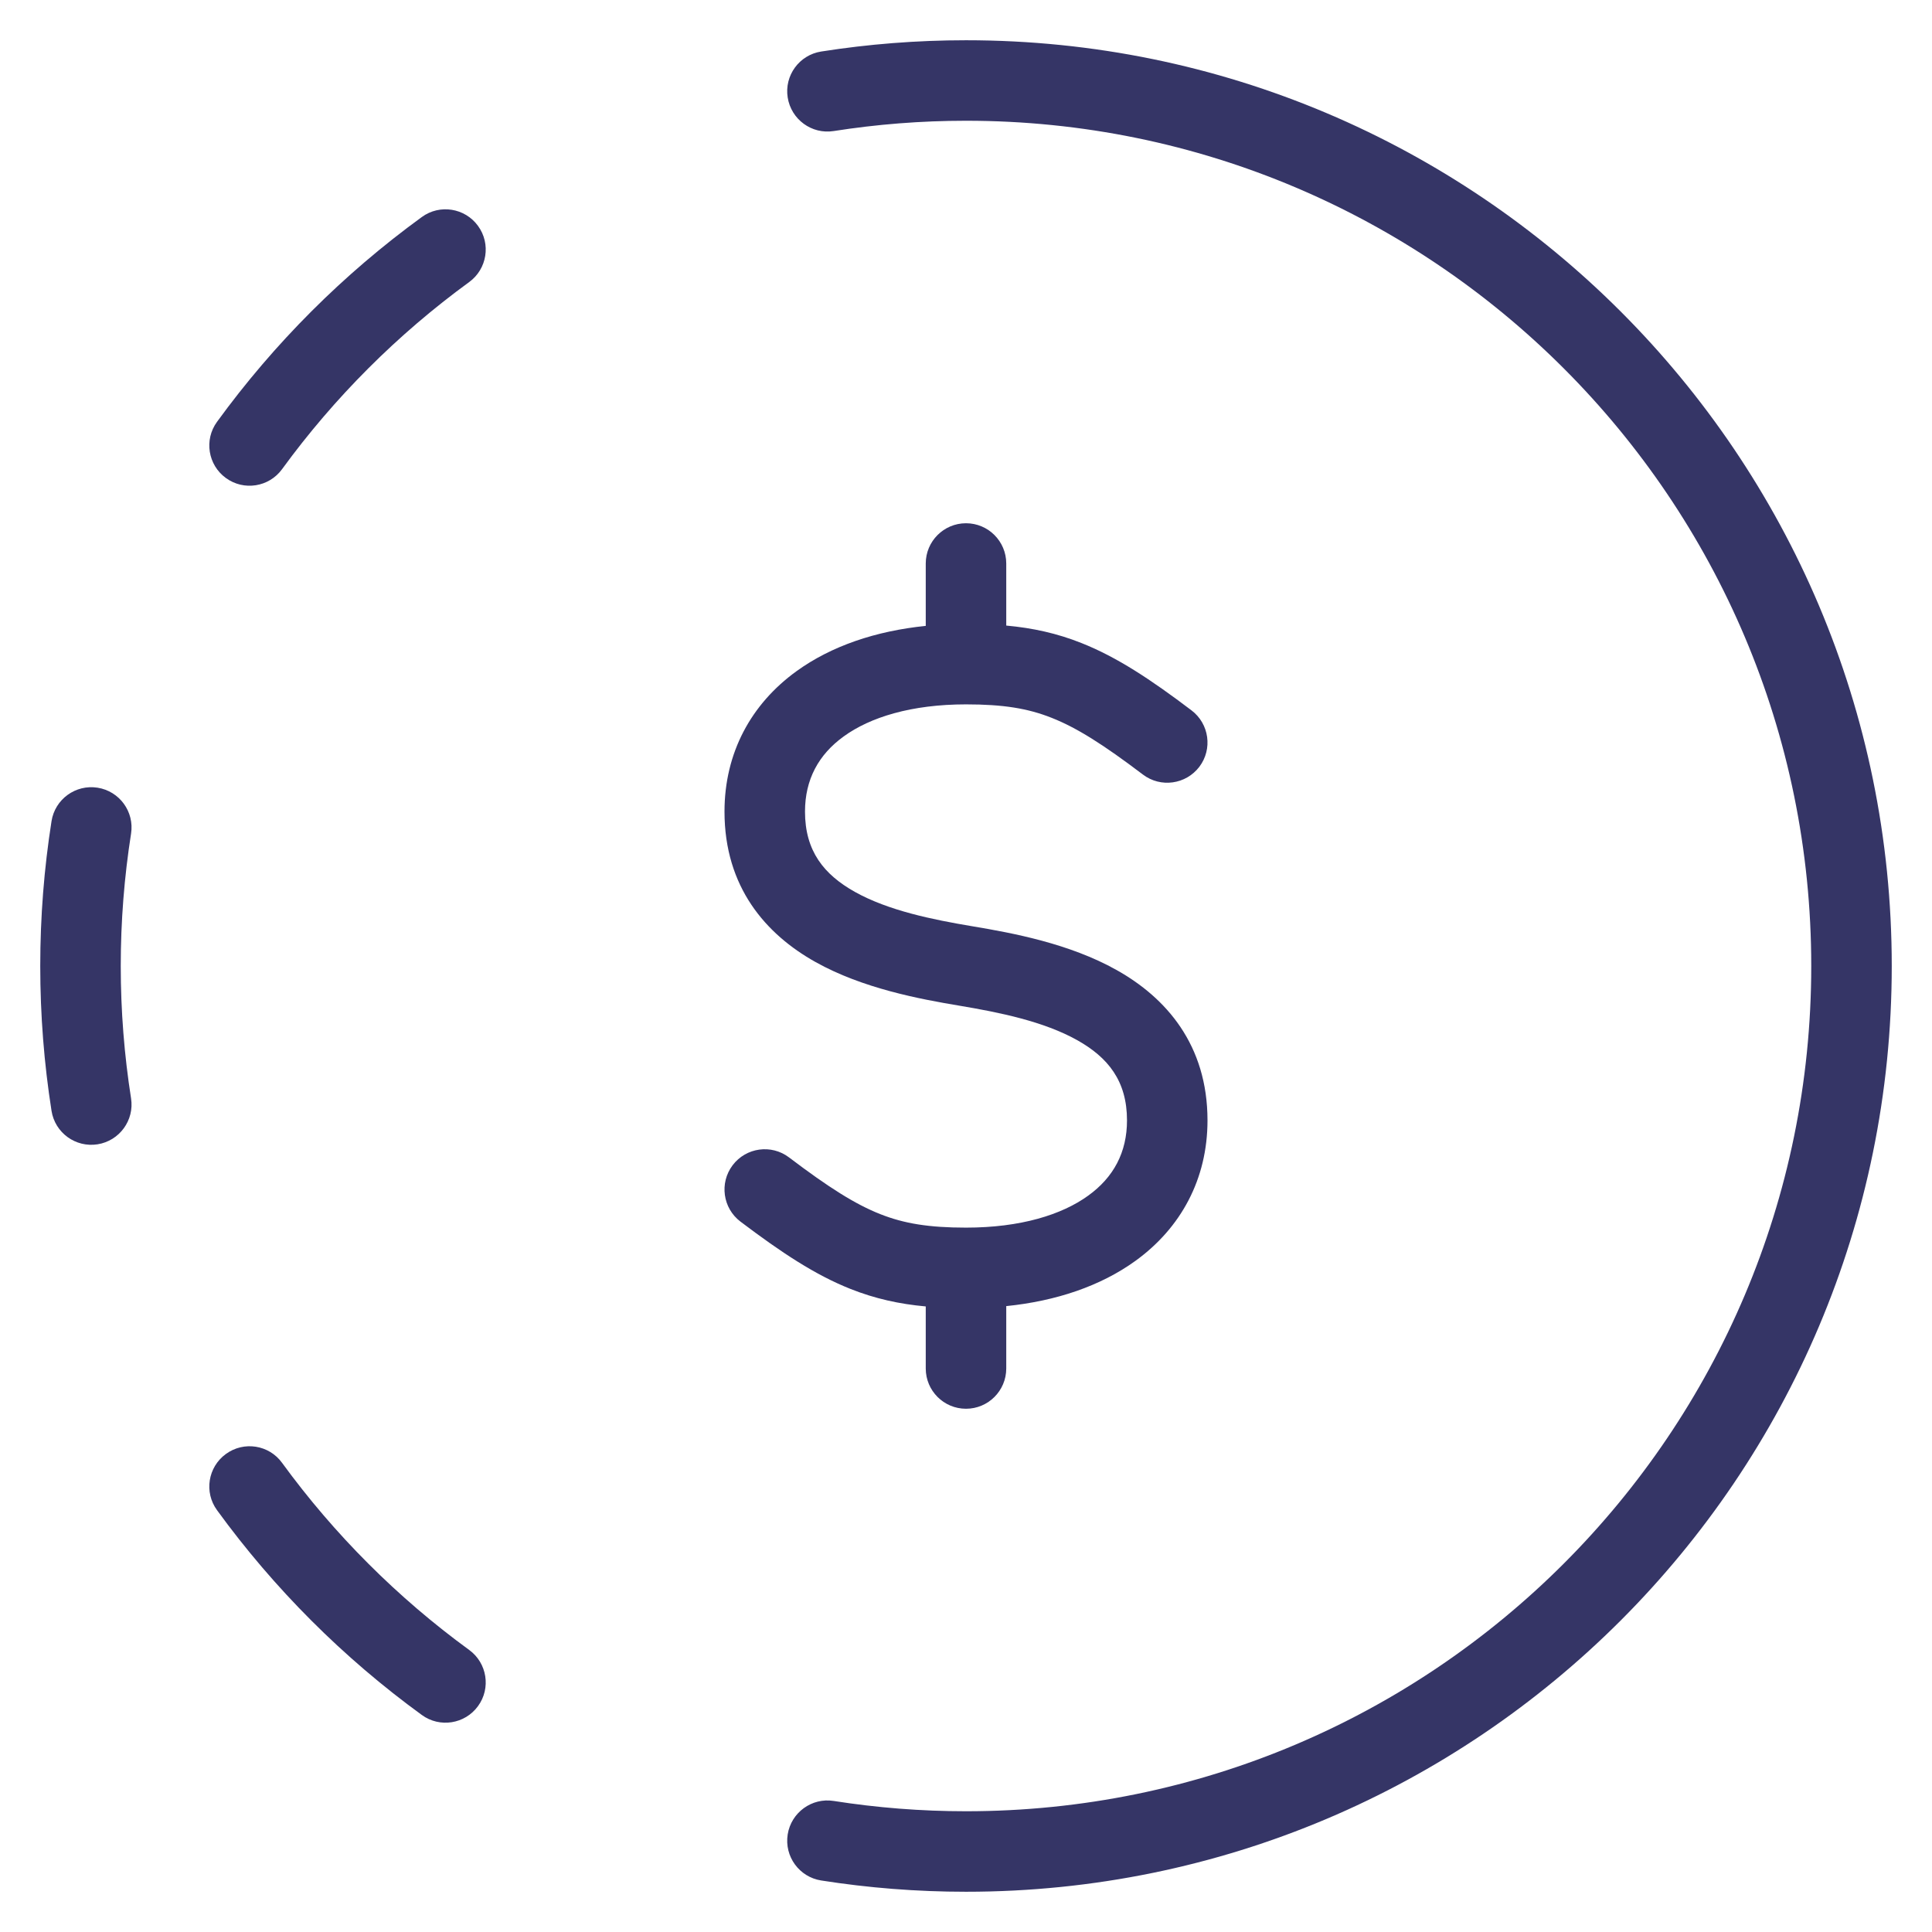 <svg width="24" height="24" viewBox="0 0 24 24" fill="none" xmlns="http://www.w3.org/2000/svg">
<g clip-path="url(#clip0_9001_301700)">
<path d="M22.5 12C22.5 17.799 17.799 22.5 12 22.5C11.441 22.5 10.892 22.456 10.356 22.372C10.084 22.329 9.828 22.516 9.785 22.788C9.742 23.061 9.928 23.317 10.201 23.36C10.787 23.452 11.388 23.5 12 23.5C18.351 23.5 23.5 18.351 23.5 12C23.5 5.649 18.351 0.5 12 0.5C11.388 0.5 10.787 0.548 10.201 0.64C9.928 0.683 9.742 0.939 9.785 1.211C9.828 1.484 10.084 1.671 10.356 1.628C10.892 1.544 11.441 1.5 12 1.5C17.799 1.5 22.5 6.201 22.5 12Z" fill="#353566"/>
<path d="M5.938 21.194C5.776 21.417 5.463 21.467 5.24 21.304C4.265 20.595 3.405 19.735 2.696 18.76C2.533 18.537 2.583 18.224 2.806 18.062C3.029 17.899 3.342 17.948 3.504 18.172C4.153 19.062 4.938 19.847 5.828 20.496C6.051 20.658 6.101 20.971 5.938 21.194Z" fill="#353566"/>
<path d="M1.212 14.215C0.939 14.258 0.683 14.072 0.64 13.799C0.548 13.213 0.5 12.612 0.5 12C0.5 11.388 0.548 10.787 0.64 10.201C0.683 9.928 0.939 9.742 1.212 9.785C1.484 9.828 1.671 10.083 1.628 10.356C1.544 10.892 1.5 11.441 1.5 12C1.5 12.559 1.544 13.108 1.628 13.644C1.671 13.916 1.484 14.172 1.212 14.215Z" fill="#353566"/>
<path d="M2.806 5.938C2.583 5.776 2.533 5.463 2.696 5.24C3.405 4.265 4.265 3.405 5.24 2.696C5.463 2.533 5.776 2.583 5.938 2.806C6.101 3.029 6.051 3.342 5.828 3.504C4.938 4.153 4.153 4.938 3.504 5.828C3.342 6.051 3.029 6.101 2.806 5.938Z" fill="#353566"/>
<path d="M11.5 7.775V7C11.5 6.724 11.724 6.5 12 6.5C12.276 6.5 12.5 6.724 12.5 7V7.771C12.829 7.801 13.13 7.867 13.434 7.988C13.875 8.163 14.294 8.44 14.802 8.825C15.022 8.992 15.065 9.305 14.899 9.525C14.732 9.745 14.418 9.789 14.198 9.622C13.706 9.249 13.375 9.04 13.066 8.918C12.768 8.799 12.46 8.75 12 8.75C11.321 8.75 10.809 8.91 10.481 9.148C10.168 9.374 10 9.684 10 10.082C10 10.573 10.236 10.864 10.619 11.079C11.034 11.311 11.579 11.423 12.082 11.507C12.579 11.59 13.284 11.721 13.869 12.049C14.486 12.394 15 12.979 15 13.918C15 14.649 14.668 15.255 14.106 15.662C13.672 15.976 13.119 16.162 12.5 16.225V17C12.5 17.276 12.276 17.5 12 17.5C11.724 17.5 11.5 17.276 11.5 17V16.229C11.171 16.199 10.871 16.133 10.566 16.012C10.125 15.837 9.706 15.559 9.198 15.175C8.978 15.008 8.935 14.695 9.101 14.475C9.268 14.254 9.582 14.211 9.802 14.378C10.294 14.751 10.625 14.96 10.934 15.082C11.232 15.2 11.54 15.25 12 15.25C12.679 15.25 13.191 15.09 13.519 14.852C13.832 14.626 14 14.316 14 13.918C14 13.427 13.764 13.136 13.381 12.921C12.966 12.689 12.421 12.577 11.918 12.493C11.421 12.41 10.716 12.278 10.131 11.951C9.514 11.606 9 11.021 9 10.082C9 9.35 9.332 8.745 9.894 8.338C10.328 8.024 10.881 7.838 11.5 7.775Z" fill="#353566"/>
</g>
<defs>
<clipPath id="clip0_9001_301700">
<rect width="24" height="24" fill="white"/>
</clipPath>
</defs>
</svg>
